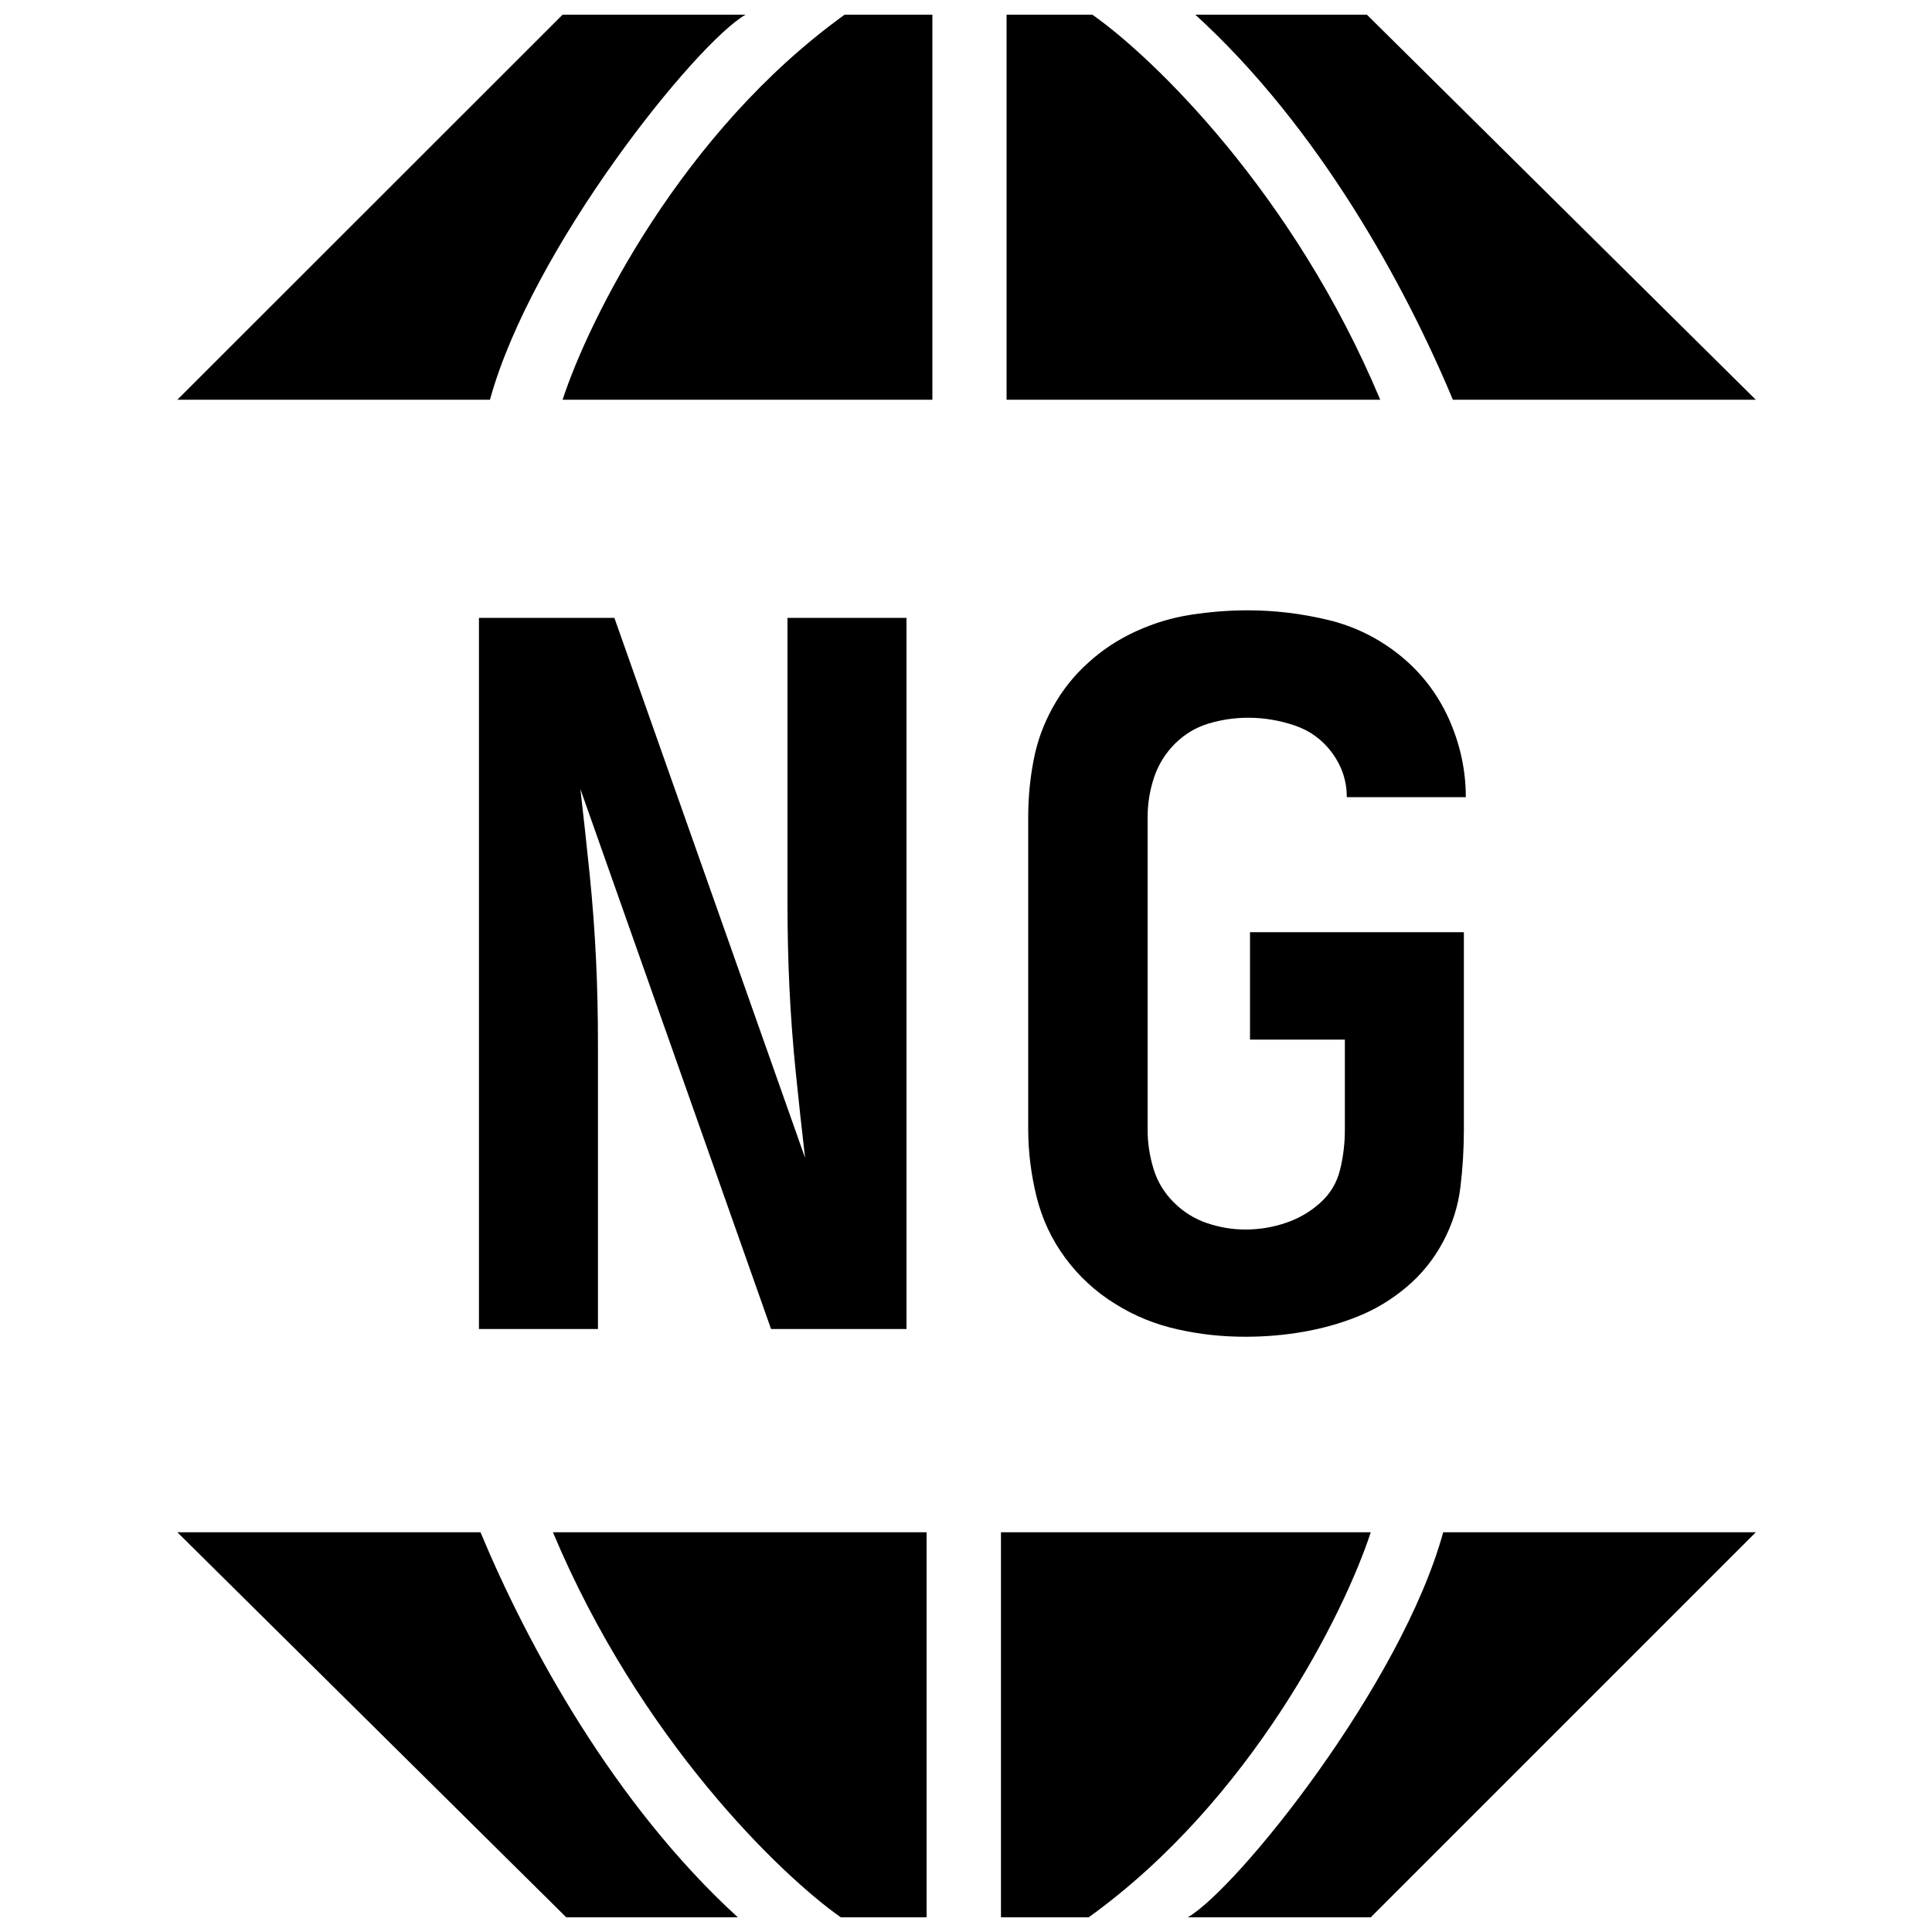 <?xml version="1.0" encoding="utf-8"?>
<!-- Generator: Adobe Illustrator 26.0.1, SVG Export Plug-In . SVG Version: 6.00 Build 0)  -->
<svg version="1.1" id="Layer_1" xmlns="http://www.w3.org/2000/svg" xmlns:xlink="http://www.w3.org/1999/xlink" x="0px" y="0px"
	 viewBox="0 0 1000 1000" style="enable-background:new 0 0 1000 1000;" xml:space="preserve">
<style type="text/css">
	.st0{fill-rule:evenodd;clip-rule:evenodd;}
</style>
<path class="st0" d="M385.9,7.6h-94.7L91.8,206.9h161.8C275.3,128,360.2,22.4,385.9,7.6z M908.8,206.9L707.5,7.6h-88.8
	C682.7,66,727.3,147.7,752,206.9H908.8z M91.8,793.1l201.3,199.3h88.8C318,934,273.4,852.3,248.7,793.1H91.8z M565.4,7.6H521v199.3
	h193.4C669.5,99.6,596.4,29.3,565.4,7.6z M482.6,206.9V7.6h-45.4c-84.5,60.8-132.6,158.2-146,199.3L482.6,206.9L482.6,206.9z
	 M518.1,793.1v199.3h45.4c84.5-60.8,132.6-158.2,146-199.3H518.1z M435.2,992.4h44.4V793.1H286.2
	C331.2,900.4,404.3,970.7,435.2,992.4z M614.8,992.4h94.7l199.3-199.3H747C725.3,872,640.4,977.6,614.8,992.4z M247.9,319.8H318
	l98.7,279.5c-1.7-14.7-3.3-29.4-4.8-44.1c-1.5-14.7-2.6-29.4-3.3-44.1c-0.7-14.7-1-29.4-1-44.1V319.8h61.6v368.1h-70.1l-98.7-279.5
	c1.7,14.7,3.3,29.4,4.8,44.1c1.5,14.7,2.6,29.4,3.3,44.1c0.7,14.7,1,29.4,1,44.1v147.2h-61.6V319.8z M609.7,688.1
	c-11.5-2.5-22.4-6.9-32.6-13.3c-10.2-6.3-18.8-14.3-25.8-23.8c-7-9.5-11.9-20-14.8-31.6c-2.8-11.5-4.3-23.1-4.3-34.8V423
	c0-10,0.9-19.9,2.8-29.5c1.8-9.7,5.2-18.9,10-27.5c4.8-8.7,10.9-16.4,18.3-23c7.3-6.7,15.6-12.1,24.8-16.3c9.2-4.2,18.6-7,28.3-8.5
	c9.7-1.5,19.5-2.3,29.5-2.3c14,0,27.9,1.7,41.6,5c13.7,3.3,26,9.4,37.1,18.3c11,8.9,19.4,19.8,25.3,32.8c5.8,13,8.8,26.5,8.8,40.6
	h-61.6c0-8.3-2.5-15.9-7.5-22.8c-5-6.8-11.5-11.6-19.5-14.3c-8-2.7-16-4-24-4c-7,0-13.9,1-20.5,3c-6.7,2-12.5,5.5-17.5,10.5
	c-5,5-8.6,10.9-10.8,17.5c-2.2,6.7-3.3,13.5-3.3,20.5v161.8c0,6.7,1,13.4,3,20c2,6.7,5.5,12.5,10.5,17.5c5,5,10.8,8.6,17.3,10.8
	c6.5,2.2,13.1,3.3,19.8,3.3c7,0,13.9-1.1,20.5-3.3c6.7-2.2,12.7-5.6,18-10.3c5.3-4.7,8.8-10.4,10.5-17.3c1.7-6.8,2.5-13.8,2.5-20.8
	v-46.6H647v-55.6h110.7v102.2c0,10-0.6,20-1.8,29.8c-1.2,9.9-4.2,19.3-9,28.3c-4.8,9-11.1,16.8-18.8,23.3
	c-7.7,6.5-16.1,11.6-25.3,15.3c-9.2,3.7-18.7,6.3-28.5,8c-9.9,1.7-19.8,2.5-29.8,2.5C632.8,691.9,621.2,690.7,609.7,688.1z"/>
</svg>
